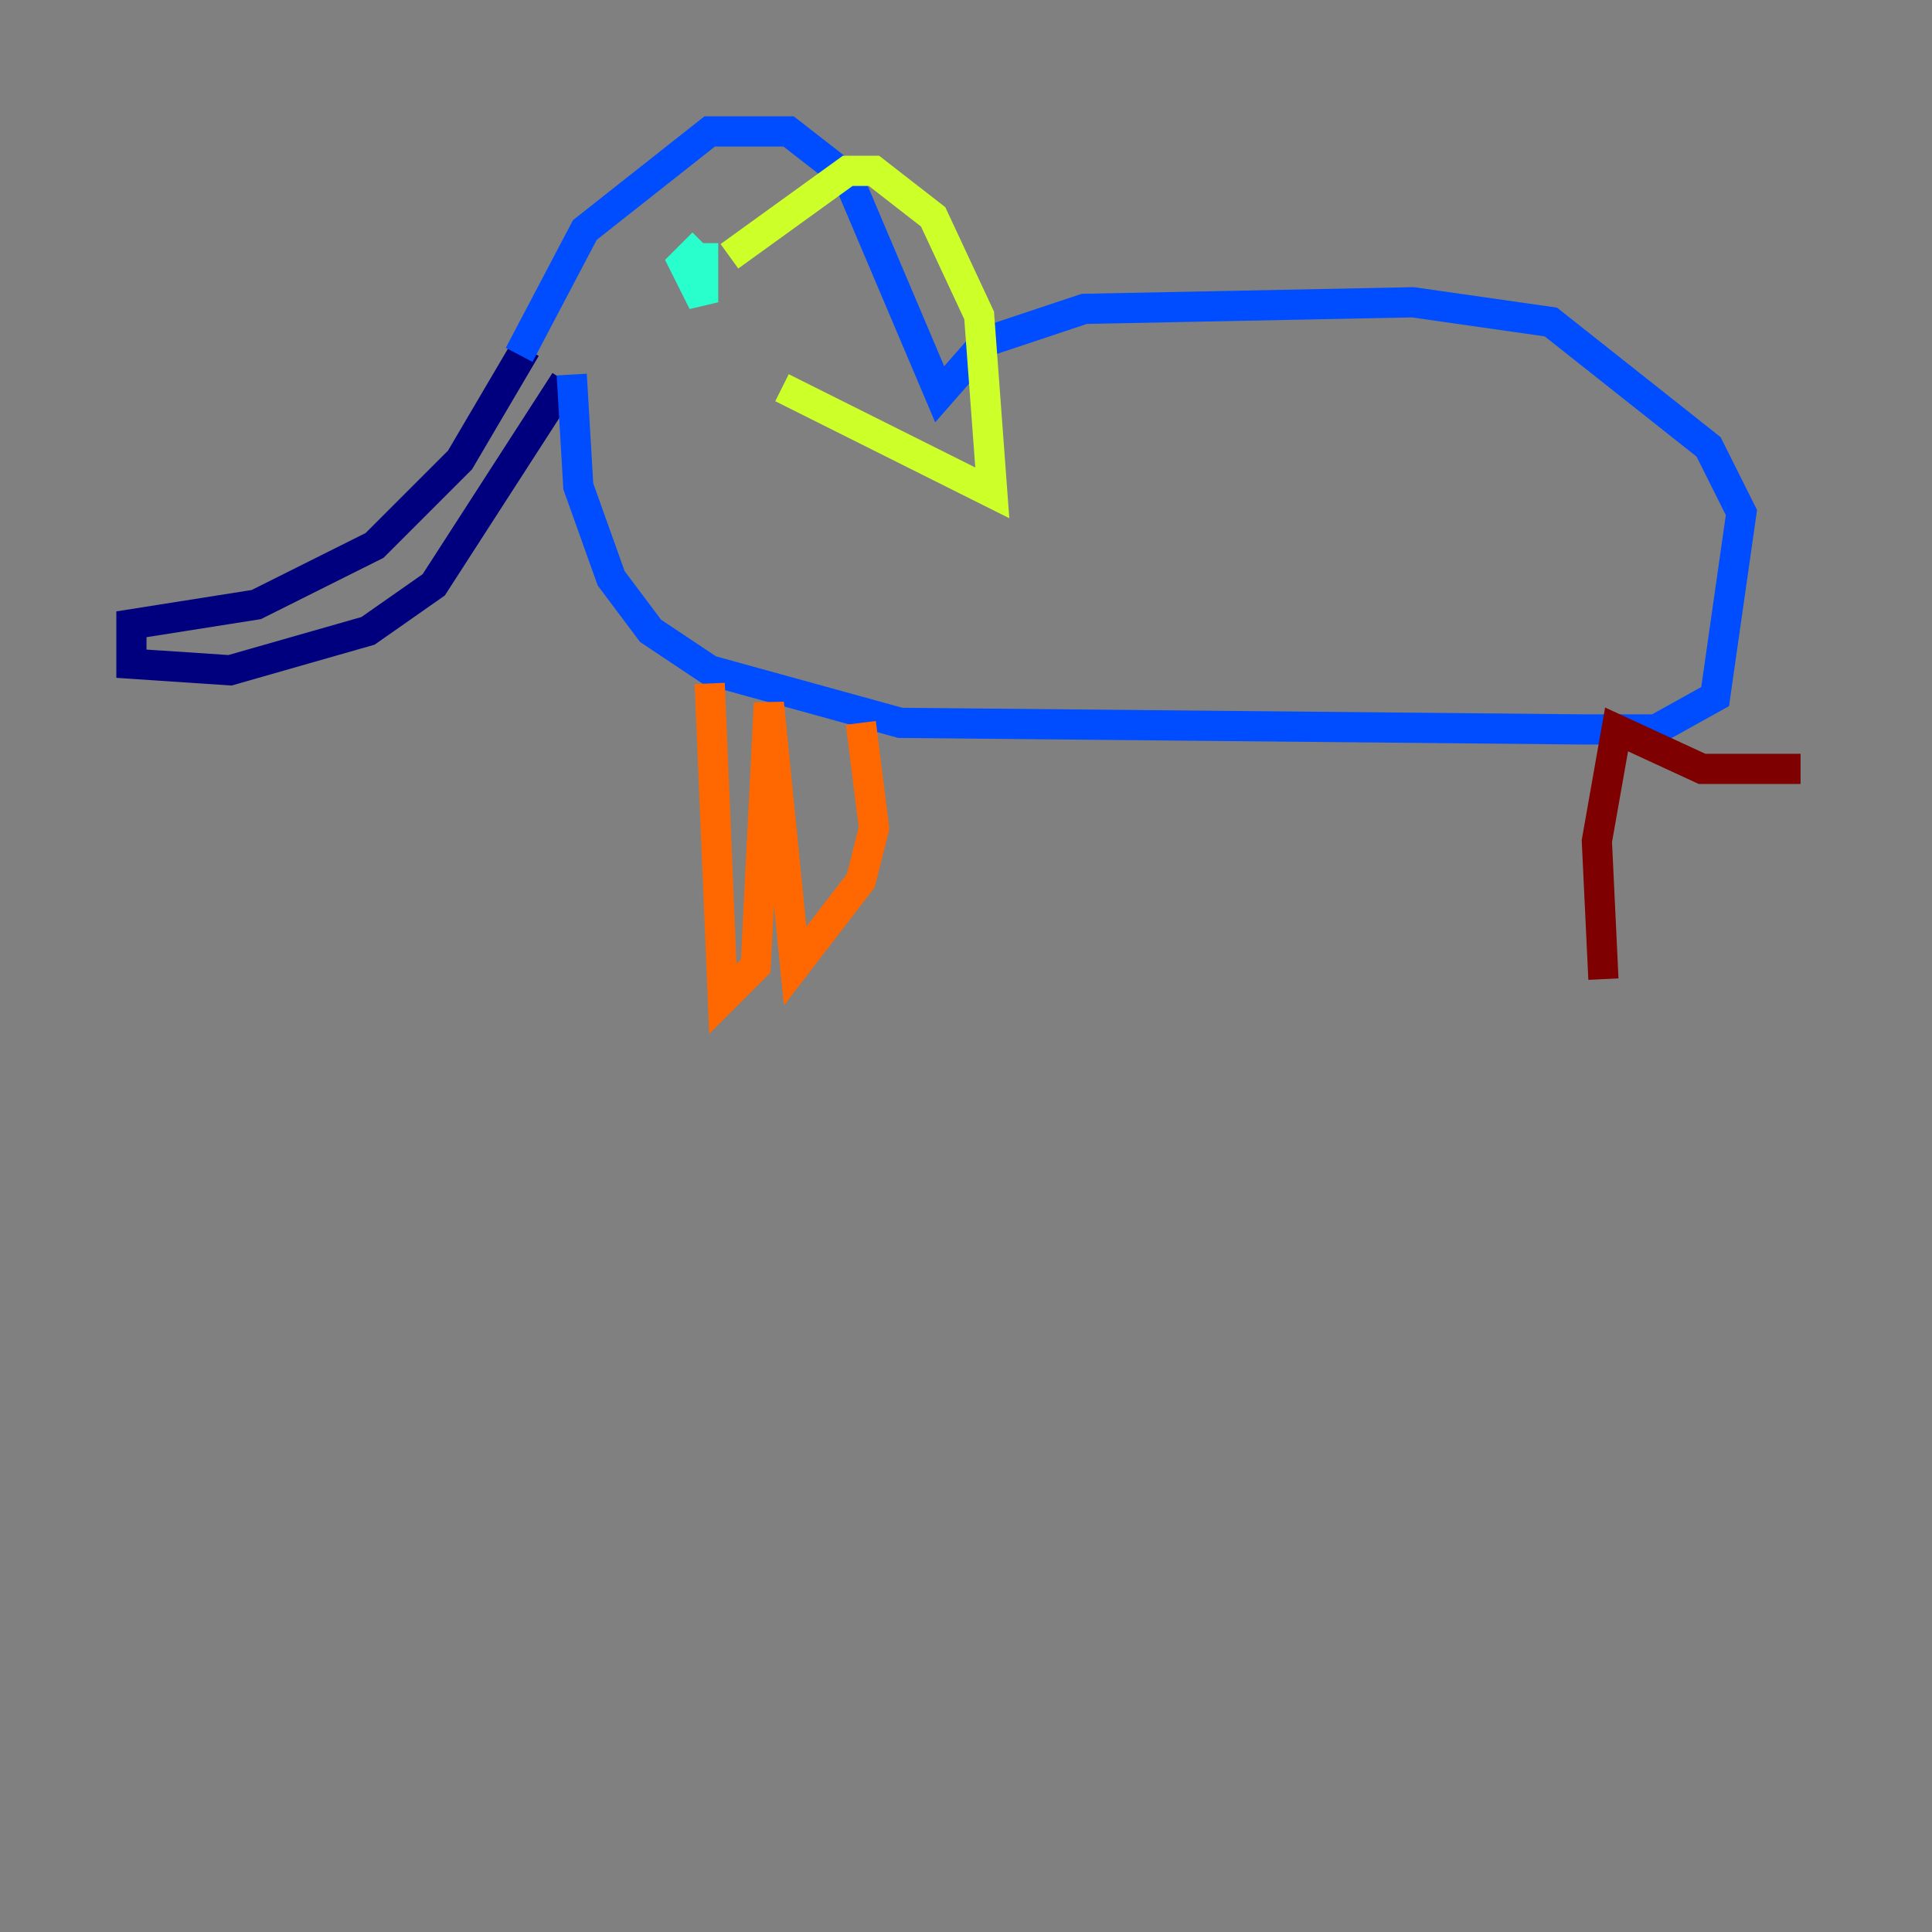 <?xml version="1.0" encoding="utf-8" ?>
<svg baseProfile="tiny" height="128" version="1.2" viewBox="0,0,128,128" width="128" xmlns="http://www.w3.org/2000/svg" xmlns:ev="http://www.w3.org/2001/xml-events" xmlns:xlink="http://www.w3.org/1999/xlink"><rect x="0" y="0" width="128" height="128" fill="#808080" stroke="none"/><defs /><polyline fill="none" points="34.83,23.075 30.476,30.476 24.816,36.136 16.98,40.054 8.707,41.361 8.707,43.973 15.238,44.408 24.381,41.796 28.735,38.748 37.442,25.252" stroke="#00007f" stroke-width="2" /><polyline fill="none" points="34.395,23.51 38.748,15.238 47.02,8.707 52.245,8.707 56.163,11.755 62.258,26.122 65.306,22.64 71.837,20.463 93.605,20.027 102.748,21.333 113.197,29.605 115.374,33.959 113.633,46.15 109.714,48.327 104.925,48.327 59.646,47.891 47.02,44.408 43.102,41.796 40.49,38.313 38.313,32.218 37.878,24.816" stroke="#004cff" stroke-width="2" /><polyline fill="none" points="46.585,16.109 46.585,20.027 45.279,17.415 46.585,16.109 45.714,16.98" stroke="#29ffcd" stroke-width="2" /><polyline fill="none" points="48.327,16.98 56.163,11.32 57.905,11.32 61.823,14.367 64.871,20.898 65.742,32.653 51.809,25.687" stroke="#cdff29" stroke-width="2" /><polyline fill="none" points="47.02,45.279 47.891,66.177 50.068,64.0 50.939,46.585 52.68,64.0 57.034,58.34 57.905,54.857 57.034,47.891" stroke="#ff6700" stroke-width="2" /><polyline fill="none" points="119.293,50.939 112.762,50.939 107.102,48.327 105.796,55.728 106.231,64.871" stroke="#7f0000" stroke-width="2" /></svg>